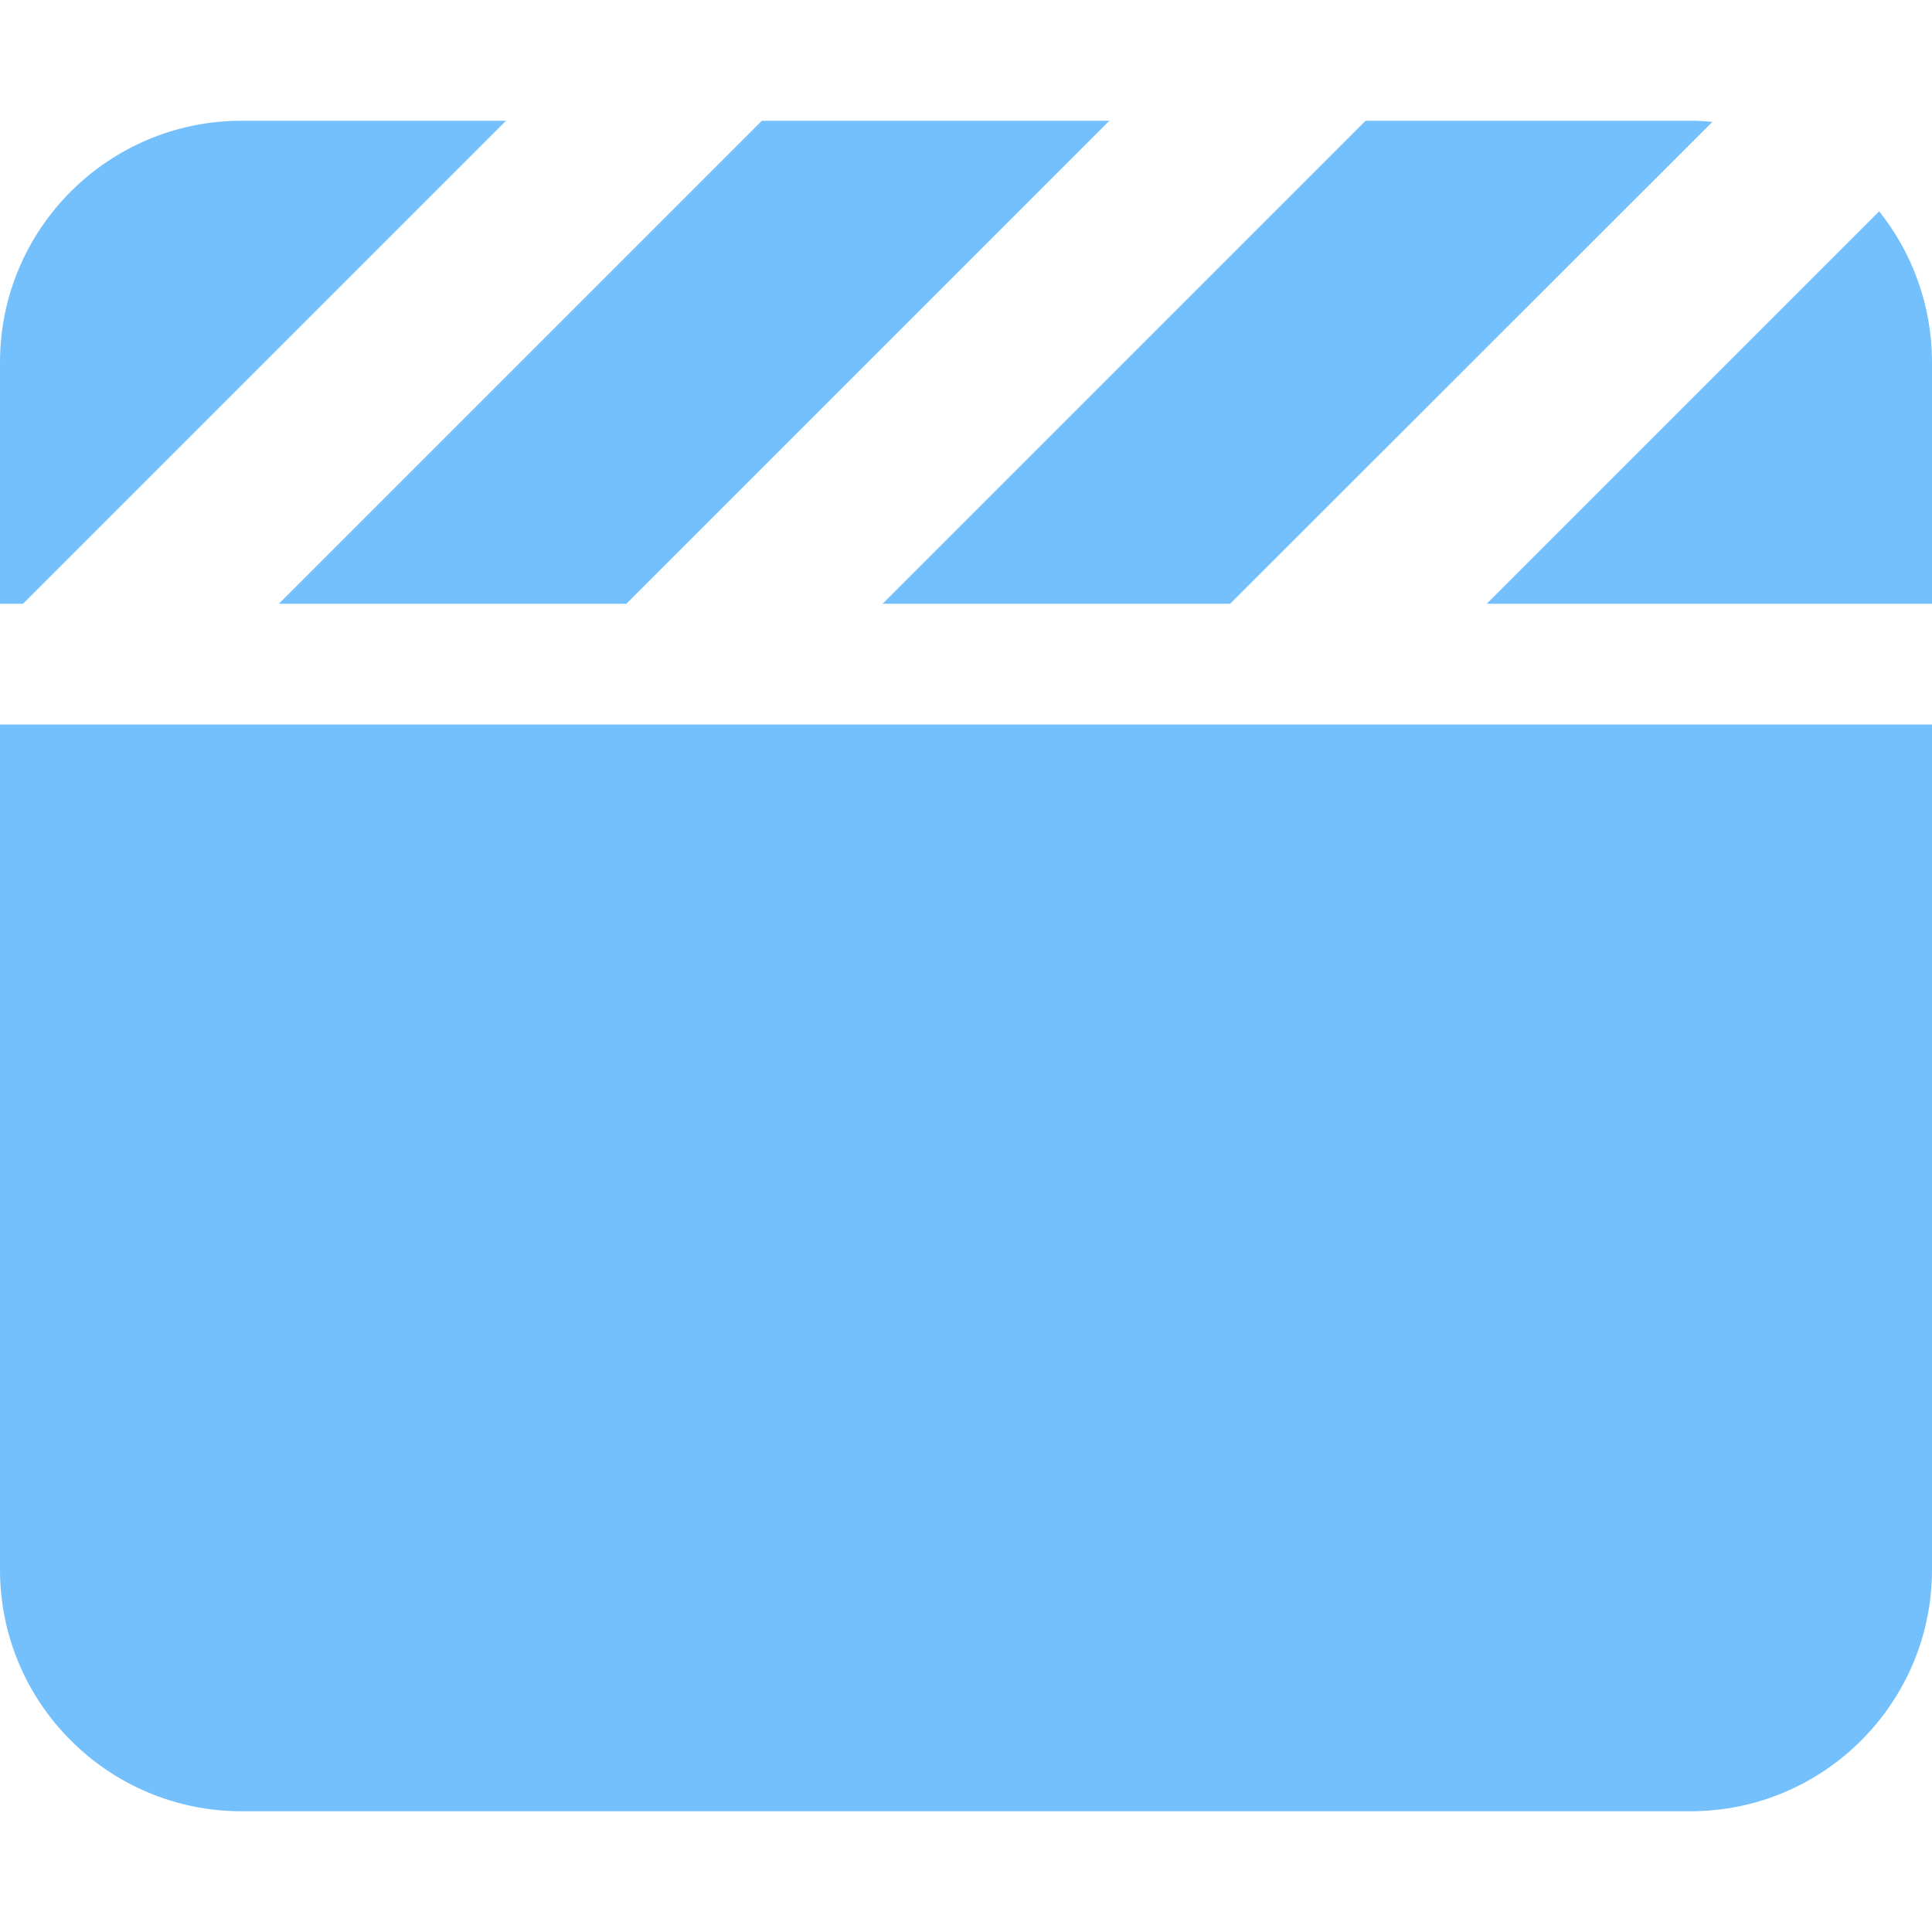 <svg xmlns="http://www.w3.org/2000/svg"  viewBox="0 0 512 512"><!--!Font Awesome Free 6.5.2 by @fontawesome - https://fontawesome.com License - https://fontawesome.com/license/free Copyright 2024 Fonticons, Inc.--><path d="M448 32H361.9l-1 1-127 127h92.1l1-1L453.8 32.3c-1.9-.2-3.8-.3-5.8-.3zm64 128V96c0-15.1-5.3-29.1-14-40l-104 104H512zM294.1 32H201.9l-1 1L73.9 160h92.1l1-1 127-127zM64 32C28.7 32 0 60.7 0 96v64H6.1l1-1 127-127H64zM512 192H0V416c0 35.3 28.7 64 64 64H448c35.3 0 64-28.7 64-64V192z" fill='#74C0FC'/></svg>